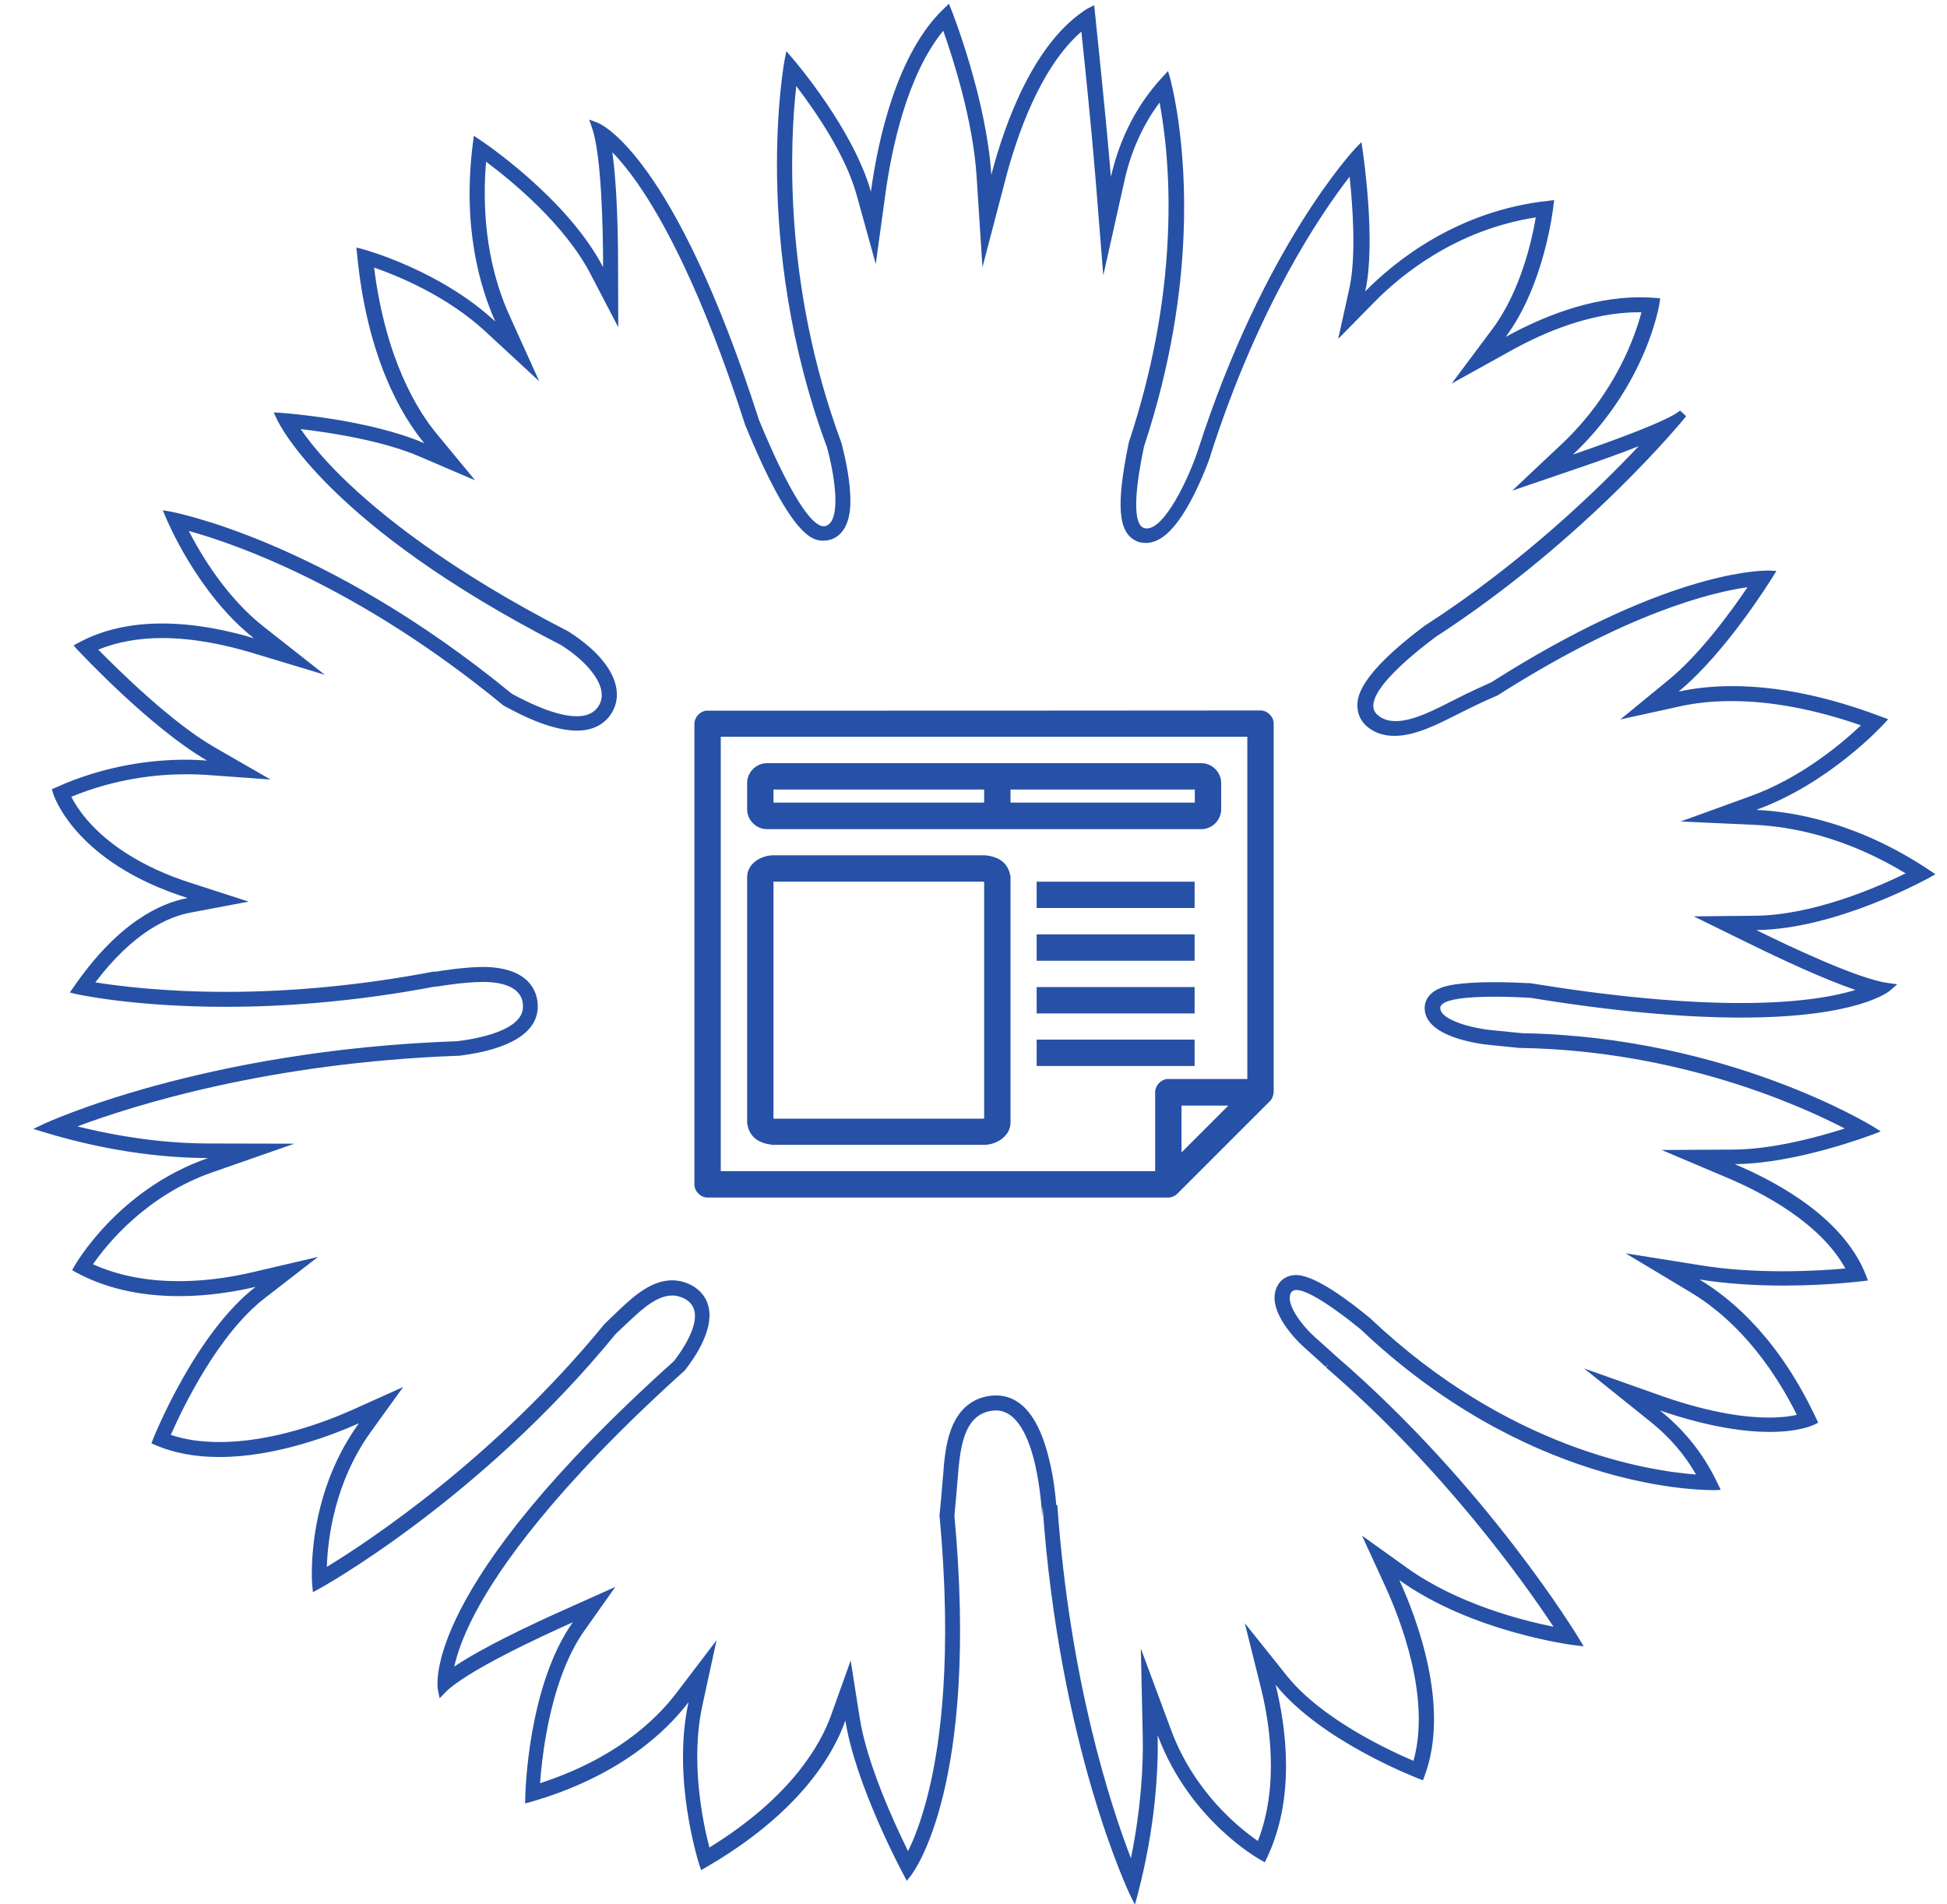 <?xml version="1.0" encoding="utf-8"?>
<!-- Generator: Adobe Illustrator 22.1.0, SVG Export Plug-In . SVG Version: 6.00 Build 0)  -->
<svg version="1.1" id="Layer_1" xmlns="http://www.w3.org/2000/svg" xmlns:xlink="http://www.w3.org/1999/xlink" x="0px" y="0px"
	 viewBox="0 0 923.3 902.9" style="enable-background:new 0 0 923.3 902.9;" xml:space="preserve">
<style type="text/css">
	.st0{fill:#2651A6;}
</style>
<path class="st0" d="M447.3,14.6c4.8,13.5,14.1,42.6,15.8,68.8l2.8,43.3l11-42C482,65.3,493,32.2,512.8,15c1.6,15.1,4.8,46,6.7,69.4
	l3.7,46.2l10.1-45.2c3.1-13.8,8.7-26.2,16.6-36.8c2.2,11.9,5.3,34.2,3.9,63.7c-1.4,31.9-7.6,64.6-18.4,97.2l-0.1,0.4l-0.1,0.4
	c-6,29.3-5,42.3,3.7,46.3l0.2,0.1l0.2,0.1l0.1,0l0.2,0.1l0,0l0,0c0.2,0.1,0.6,0.2,1,0.3c0.9,0.2,1.8,0.3,2.7,0.3
	c6.6,0,12.8-5.3,19.5-16.6c4.9-8.4,9-18.3,11.2-24.7l0-0.1l0-0.1l0,0l0,0c22.9-71.5,52.6-114.9,66-132.2c1.5,14,3.2,37.9-0.1,52.9
	l-5.3,24l17.2-17.5c12.5-12.7,38.5-34.2,76.5-40.1c-1.9,11.2-7.3,35-20.4,52.7l-19.5,26.1l28.5-15.8c14.8-8.2,37.2-18,60.2-18
	c0.4,0,0.8,0,1.3,0c-3,11.4-12.4,38.5-37.8,62.5l-23.5,22.1l30.5-10.4c11.7-4,21.5-7.5,29.5-10.7c-19.4,20.6-54.9,55-100.6,84.6
	l-0.2,0.1l-0.2,0.1c-32,23.8-32.3,34.4-32.4,37.9c-0.1,4,1.5,7.6,4.5,10.2c3.5,3,7.9,4.5,13.1,4.5c9.7,0,20.3-5.4,28.8-9.7l1.4-0.7
	c8.3-4.2,15.3-7.4,18-8.5l0.5-0.2l0.5-0.3c61.3-39,101.1-48.7,118.2-51.1c-7.7,11.4-22.5,31.8-37.6,44.1l-22.7,18.6l28.7-6.3
	c7.3-1.6,15.4-2.4,24-2.4c18.9,0,39.5,3.9,61.4,11.5c-9,8.5-28.3,24.9-52.4,33.6l-33.1,12l35.2,1.6c17,0.8,42.6,5.5,71.5,23
	c-13.8,6.8-44,19.8-71.2,20.1l-29.3,0.3l26.3,12.9c15.9,7.8,35.5,16.9,50.4,22c-9.8,3-26.7,6.2-54.4,6.2c-27.7,0-61-3.1-99.1-9.3
	l-0.4-0.1l-0.4,0c-4.1-0.2-10.5-0.5-17.1-0.5c-7.7,0-14,0.4-18.7,1.1c-3.3,0.5-5.9,1.2-7.9,2.2c-5.6,2.7-6.3,7.1-6.3,8.8
	c-0.2,13.9,25.8,17.2,31,17.7c6.1,0.6,11,1.1,14,1.4l0.3,0l0.3,0c74.5,1.3,131.8,26.9,153.6,38.2c-12.5,4-34,9.9-52.7,10l-34.1,0.2
	l31.4,13.3c16.3,6.9,43.8,21.2,55.7,42.9c-6.6,0.6-17.3,1.3-29.7,1.3c-14.2,0-27.2-0.9-38.8-2.8l-35.7-5.7l31,18.6
	c14,8.4,33.8,25.2,50.2,58c-3,0.7-7.3,1.3-13.3,1.3c-9.6,0-26.1-1.7-49.8-9.9L751.2,649l31.4,25.2c8.9,7.1,16.2,15.5,21.7,25.1
	c-22.9-1.7-89.1-12.1-154.5-74.1l-0.2-0.2l-0.2-0.1c-9.1-7.5-25.6-20.2-34.8-20.2c-3.8,0-7,1.8-8.7,4.9
	c-6.6,11.8,10.8,27.9,12.8,29.6c5.9,5.3,10,9,10,9.1l1.4-1.5l-1.3,1.7c55.6,47.9,93.8,101.7,107.9,123
	c-15.9-3.2-45.9-11.1-69.3-27.8l-21.5-15.4l11,24c7,15.3,21.8,52.7,13.4,82.8c-12.1-5.2-43.7-19.9-60.1-40.4l-19.9-24.9l7.7,30.9
	c4,16.1,8.8,46.1-1.5,72.4c-9.3-6.4-30.3-23.5-41.1-52.5L541,781.8l0.9,41.3c0.3,13.4-0.6,33.6-5.6,58.2
	c-9.8-25.5-29-84.4-34.9-167.5l-0.5,0c-0.4-5.1-1.3-13.2-3.3-21.3c-4.8-20.4-13.3-30.7-25.4-30.7c-0.6,0-1.3,0-1.9,0.1
	c-6.3,0.6-14.8,3.9-19.3,16c-2.6,7-3.3,15.1-3.8,22.2l-0.1,1c-0.6,7.2-1.1,13.2-1.5,16.9l-0.1,0.7l0.1,0.7
	c6,65.2,0.5,106.8-5.2,130.1c-3.3,13.6-7,22.8-9.8,28.4c-6.7-13.6-19.5-41.5-22.9-63.1l-4.3-27.3l-9.3,26
	c-4.7,13.2-18.4,38.5-57.7,62.7c-3.2-12.3-9.1-40.9-3.3-67.5l6.7-30.8l-19.1,25.1c-10.2,13.4-29.6,31.3-64.6,42.7
	c0.4-5.5,1.2-13.7,2.9-23.1c3.7-20.7,9.9-37.7,18.1-49.2l14.7-20.8l-23.2,10.4c-17.9,8-39.8,18.4-53.2,27.4c1.3-5.7,4-14.1,9.8-25.1
	c11.6-22.1,38.2-60,98.9-114.8l0.5-0.4l0.4-0.5c5-6.4,13-18.6,11.2-28.9c-0.8-4.5-3.3-8.1-7.3-10.6c-3.2-1.9-6.6-2.9-10.1-2.9
	c-9.5,0-17.6,6.9-24.5,13.4c-2.7,2.6-5.1,4.8-7.1,6.8l-0.3,0.3l-0.3,0.3C234.5,691.6,175.3,730.7,155,743.1
	c0.4-13.2,3.6-40.1,20.9-64.1l15.3-21.2l-23.8,10.7c-12.9,5.8-38.2,15.4-63.4,15.4c-8.5,0-16.2-1.1-23-3.4
	c5.6-12.7,22.3-47.6,44.5-64.8l25.3-19.6l-31.2,7.3c-12,2.8-23.7,4.2-34.8,4.2c-15.3,0-28.9-2.7-40.7-8c6.7-9.7,25.4-32.8,56.8-43.7
	l38.7-13.5l-41-0.1c-14.3,0-35.8-1.6-61.9-8.1c26.4-9.9,90.6-30.2,180.5-33.5l0.3,0l0.3,0c23.8-3,36.7-10.8,37.2-22.7
	c0.2-4.8-1.4-9.1-4.5-12.4c-4.4-4.6-11.8-7-21.3-7h-0.1c-8.3,0-18.7,1.6-23,2.3l0-0.2c-33.5,6.4-66.8,9.7-98.9,9.7
	c-29.6,0-51.2-2.8-62-4.5c17.9-23.6,34.3-31.1,45.2-33.1l27.5-5.2L91.3,419c-26.1-8.2-40.9-20.1-48.6-28.6c-4.6-5-7.3-9.5-8.9-12.5
	c21.3-8.8,41.1-10.7,54.4-10.7c3.3,0,6.5,0.1,9.7,0.3l30.4,2.2l-26.4-15.2c-20.4-11.7-45-36-55.3-46.4c8.8-3.6,19-5.5,30.4-5.5
	c15.9,0,31.3,3.7,41.5,6.7l35.5,10.7l-29.1-22.9c-17.5-13.8-29.4-33.7-35.4-45.3c22.4,6.2,80.6,26.4,148.9,82.5l0.5,0.4l0.6,0.3
	c14,7.7,25.4,11.5,34.1,11.5c8.2,0,12.7-3.5,15.1-6.4c3-3.7,4.3-8.2,3.7-12.9c-1.3-10.6-11.4-19.5-17.3-23.9
	c-1.4-1.1-3.1-2.2-4.9-3.4l-0.3-0.2l-0.3-0.2c-56.9-29.2-89.6-55.8-107.1-72.9c-10-9.8-16.2-17.7-19.9-23.1
	c13.6,1.6,38.3,5.3,56.1,12.9l26.6,11.4l-18.4-22.3c-8.8-10.7-24-34.8-29.5-78.6c11.5,4,34.7,13.5,53,30.5l25.3,23.4l-14.2-31.4
	c-6.8-15-13.8-39.4-11-72.7c12.1,9,37.1,29.5,49.4,53l13.3,25.5l-0.1-28.8c0-17.5-0.6-38.9-2.7-54.2c3.3,3.4,7.3,8.1,11.9,14.7
	c12,17.2,30.6,50.9,50.9,114.1l0.1,0.3l0.1,0.3c22.5,54.8,32.5,54.8,37.3,54.8c1.4,0,2.8-0.3,4.1-0.8c9.1-3.9,8.6-16.7,8.4-20.9
	c-0.4-9.3-2.8-19.3-4.1-24.4l-0.1-0.3l-0.1-0.3c-27.8-75-24.2-142.9-21.3-168.9c8.8,11.6,23.4,32.5,28.7,51.9l9,32.5l4.6-33.4
	C422.7,71.4,429.9,35.8,447.3,14.6 M450,1.8l-2.1,2c-22.8,21.4-31.7,63.4-34.9,87.1C404.7,61.4,377,29,375.6,27.4l-2.7-3.1l-0.8,4
	c-0.2,1.1-16.1,86.4,20.1,183.9c3.9,14.5,6.6,34.1-0.2,37.1c-0.4,0.2-0.9,0.3-1.3,0.3c-9.1,0-24.5-35.1-30.8-50.5
	C319.6,73.6,285.1,58.9,283.4,58.2l-4-1.5l1.4,4.1c4.5,12.9,5.2,48.8,5.2,65.9c-17-32.6-56.7-59.3-58.6-60.5l-2.7-1.8l-0.4,3.2
	c-5.2,39.8,3.3,68.7,10.6,84.9c-26.2-24.3-61.4-33.9-63.1-34.4l-2.8-0.7l0.3,2.9c4.7,49.1,20.9,76.5,31.9,89.9
	c-26.2-11.3-66.1-14.3-68.1-14.4l-3.3-0.2l1.4,3c1.1,2.4,23.9,50.4,135,107.4c1.6,1,3.1,2.1,4.5,3.1c9.4,7,19.2,18.4,12.4,26.8
	c-2.2,2.7-5.6,3.8-9.6,3.8c-9.5,0-22.4-6.1-30.8-10.7c-89.2-73.2-161.1-86.2-162-86.4l-3.5-0.6l1.4,3.3c0.7,1.7,15.1,36.3,41.8,57.4
	c-11.5-3.5-27.3-7-43.5-7c-15.3,0-28.6,3.1-39.8,9.2l-2.2,1.2l1.7,1.9c1.6,1.7,34.9,37.3,61.6,52.7c-3-0.2-6.4-0.4-10.2-0.4
	c-14.8,0-37.6,2.3-61.8,13.3l-1.6,0.7l0.5,1.7c0.4,1.4,10.6,33.1,63.9,49.9c-13.4,2.5-33.3,12-54.2,42.4l-1.7,2.4l2.9,0.7
	c0.3,0.1,27.1,6.1,71.1,6.1c25.7,0,60.1-2.1,100.2-9.8l-1.9,0.5c0,0,13.7-2.5,23.7-2.5c0,0,0,0,0.1,0c9.9,0,19.2,2.9,18.8,12.1
	c-0.4,10.9-21.3,14.8-31.1,16C95.8,498,21.2,532.8,20.4,533.2l-4.6,2.2l4.9,1.5c33.1,10.1,60.6,12.3,78,12.3
	c-43.1,15-63.2,51-63.5,51.4l-1,1.8l1.8,1c13.8,7.5,30.3,11.3,48.9,11.3c13.8,0,26.6-2.1,36.3-4.4c-28.3,21.9-47.8,70.1-48.7,72.4
	l-0.7,1.8l1.8,0.8c8.8,3.8,19,5.7,30.4,5.7c26.7,0,53.4-10.3,66.2-16c-25.8,35.6-22.2,76.6-22.1,77.1l0.3,3l2.6-1.4
	c1-0.5,76.4-42.1,141-121.1c1.8-1.7,4.1-3.9,7.1-6.7c6.1-5.7,12.8-11.5,19.7-11.5c2.1,0,4.3,0.6,6.5,1.9c10.8,6.6-1.9,24.3-5.7,29.2
	C199.3,753.6,207.3,799.6,207.7,801.7l0.8,3.7l2.6-2.7c9.7-10,45-26.4,60.5-33.3c-21.3,30.2-22.5,80.9-22.5,83.2l-0.1,2.7l2.6-0.7
	c42.1-12.1,64.3-33.4,74.9-47.3c-7.9,36.1,4.6,75.4,5.2,77.3l0.8,2.3l2.1-1.2c44.4-25.7,60.5-53.4,66.3-69.7
	c4.7,30.2,26.6,71.3,27.7,73.3l1.4,2.7l1.9-2.4c1.6-2,32.5-43.3,20.7-170.8c0.4-4,0.9-10,1.5-17c1.1-13.3,2.2-31.4,16.9-32.8
	c0.4,0,0.8-0.1,1.2-0.1c20.2,0,22,50.6,22,50.6l0.2-5.1c8,114.3,41,183.2,41.4,184.1l2.4,4.8l1.4-5.2c8.2-31.5,9.7-57.6,9.4-75.1
	c15.2,40.7,48.6,59,49,59.2l1.8,1l0.9-1.9c13.8-28.7,9.2-62.1,4.2-82.3c21.3,26.5,65.8,43.7,68,44.6l1.9,0.7l0.7-1.9
	c12.5-33.1-4-75.7-11.9-93c34.8,24.9,82.9,30.9,83.4,30.9l4,0.5l-2.1-3.5c-0.6-1-43.6-72.3-115.3-134.1l0,0c0,0-4.1-3.8-10.1-9.1
	c-6-5.4-14.2-15.9-11.3-21c0.5-0.9,1.4-1.3,2.6-1.3c7.8,0,28.3,16.9,30.4,18.6c77.8,73.8,156.5,76.3,167,76.3c0.5,0,0.8,0,0.8,0
	l3-0.1l-1.3-2.7c-7.3-15.7-17.6-27.1-27.6-35c24.2,8.3,41.3,10.2,52.1,10.2c14.5,0,21-3.4,21.3-3.5l1.7-0.9l-0.8-1.7
	c-17.3-37-39-56.3-55.5-66.2c11.9,1.9,25.3,2.9,39.9,2.9c21.1,0,37.3-2.1,37.5-2.1l2.5-0.3l-0.9-2.4c-10.3-26.7-41.1-43.9-62.3-52.8
	c29.3-0.2,64.1-13.6,65.6-14.1l3.7-1.4l-3.3-2.1c-0.7-0.4-69-42.8-166.8-44.5c-2.8-0.3-7.8-0.8-14.1-1.4
	c-9.7-0.9-24.8-4.9-24.7-10.6c0.1-4.3,13.5-5.3,25.9-5.3c6.6,0,12.9,0.3,16.7,0.5c38.5,6.3,72,9.4,100.2,9.4
	c55.4,0,70-12.4,70.6-12.9l3.3-2.9l-4.4-0.6c-13.8-1.8-46.9-17.4-62.4-25.1c37.6-0.4,80.3-23.9,82.1-24.9l2.8-1.6l-2.7-1.8
	c-33.9-22.7-64.5-27.9-82.3-28.7c34.3-12.4,59.4-39.5,60.6-40.8l2-2.2l-2.7-1c-25.5-9.7-49.4-14.7-71.2-14.7
	c-10.5,0-19.1,1.2-25.5,2.6c22.3-18.3,43.5-52.6,44.6-54.3l1.8-2.9l-3.4-0.2c0,0-0.2,0-0.7,0c-6.2,0-50.9,1.9-131.1,53
	c-2.9,1.3-10,4.4-18.3,8.7c-8,4-18.5,9.7-27,9.7c-3.2,0-6.2-0.8-8.6-2.9c-9.4-7.9,15.7-28.2,27.6-37.1
	c71.4-46.3,118.1-103.8,118.7-104.6l-2.9-2.7c-5.1,4.7-33.1,14.8-50.8,20.9c35-33,41.1-71.5,41.1-72l0.3-2.1l-2.1-0.2
	c-2.5-0.2-5-0.3-7.6-0.3c-24.2,0-47.5,9.9-63.6,18.8c18.5-24.8,22.5-60.8,22.7-62.5l0.3-2.4l-2.4,0.3c-43.5,4.6-73.1,28.7-87.2,43
	c5.2-23.1-0.9-64.7-1.2-66.8l-0.6-4l-2.8,2.9c-0.6,0.6-43.7,46.5-74.8,143.5c0,0.1-0.1,0.2-0.1,0.3c-4.6,13.6-15.6,36.5-24,36.5
	c-0.4,0-0.7,0-1.1-0.1c-0.1,0-0.2-0.1-0.3-0.1c-0.1,0-0.2-0.1-0.3-0.1c-5.7-2.6-3.3-21.5,0.3-38.5c13-39.3,17.6-73.5,18.7-99.1
	c2.1-46.1-6.3-75.3-6.3-75.6l-1-3.4l-2.4,2.6c-14.7,15.7-21.5,33.5-24.7,47.6c-2.6-31.7-7.6-77.7-7.6-78.3l-0.3-3.1L515.8,4
	c-25.4,15.8-39.2,54.1-45.7,78.9c-2.3-35.7-18.2-76.4-19-78.4L450,1.8L450,1.8z"/>
<g transform="translate(0,-952.362)">
	<path class="st0" d="M334.9,1289.4c-3,0.3-5.6,3.2-5.6,6.2v218.5c0,3.3,3,6.2,6.2,6.2h218.5c1.6,0,3.2-0.7,4.4-1.9l43.7-43.7
		c1.2-1.1,1.8-2.8,1.9-4.4v-174.8c0-3.3-3-6.2-6.2-6.2C510.2,1289.4,422.4,1289.4,334.9,1289.4L334.9,1289.4z M341.8,1301.8h249.7
		v162.3c-12.7,0-25.5,0-38.1,0c-3,0.3-5.6,3.2-5.6,6.2v37.5h-206V1301.8z M363.7,1314.3c-5.1,0-9.4,4.3-9.4,9.4v12.5
		c0,5.1,4.3,9.4,9.4,9.4h206c5.1,0,9.4-4.3,9.4-9.4v-12.5c0-5.1-4.3-9.4-9.4-9.4H363.7z M366.8,1326.8h99.9v6.2h-99.9V1326.8z
		 M479.2,1326.8h87.4v6.2h-87.4V1326.8z M366.1,1358c-6.2,0.4-11.7,4.4-11.8,10.3v116.6c1,7.1,5.8,9.6,11.8,10.4h101.3
		c6.1-0.4,11.7-4.6,11.8-10.4v-116.6c-1-7.1-5.9-9.6-11.8-10.3H366.1z M366.8,1370.5h99.9v112.4h-99.9V1370.5z M491.6,1370.5v12.5
		h74.9v-12.5H491.6z M491.6,1395.5v12.5h74.9v-12.5H491.6z M491.6,1420.5v12.5h74.9v-12.5H491.6z M491.6,1445.4v12.5h74.9v-12.5
		H491.6z M560.3,1476.7h22.2l-22.2,22.2V1476.7z"/>
</g>
</svg>
